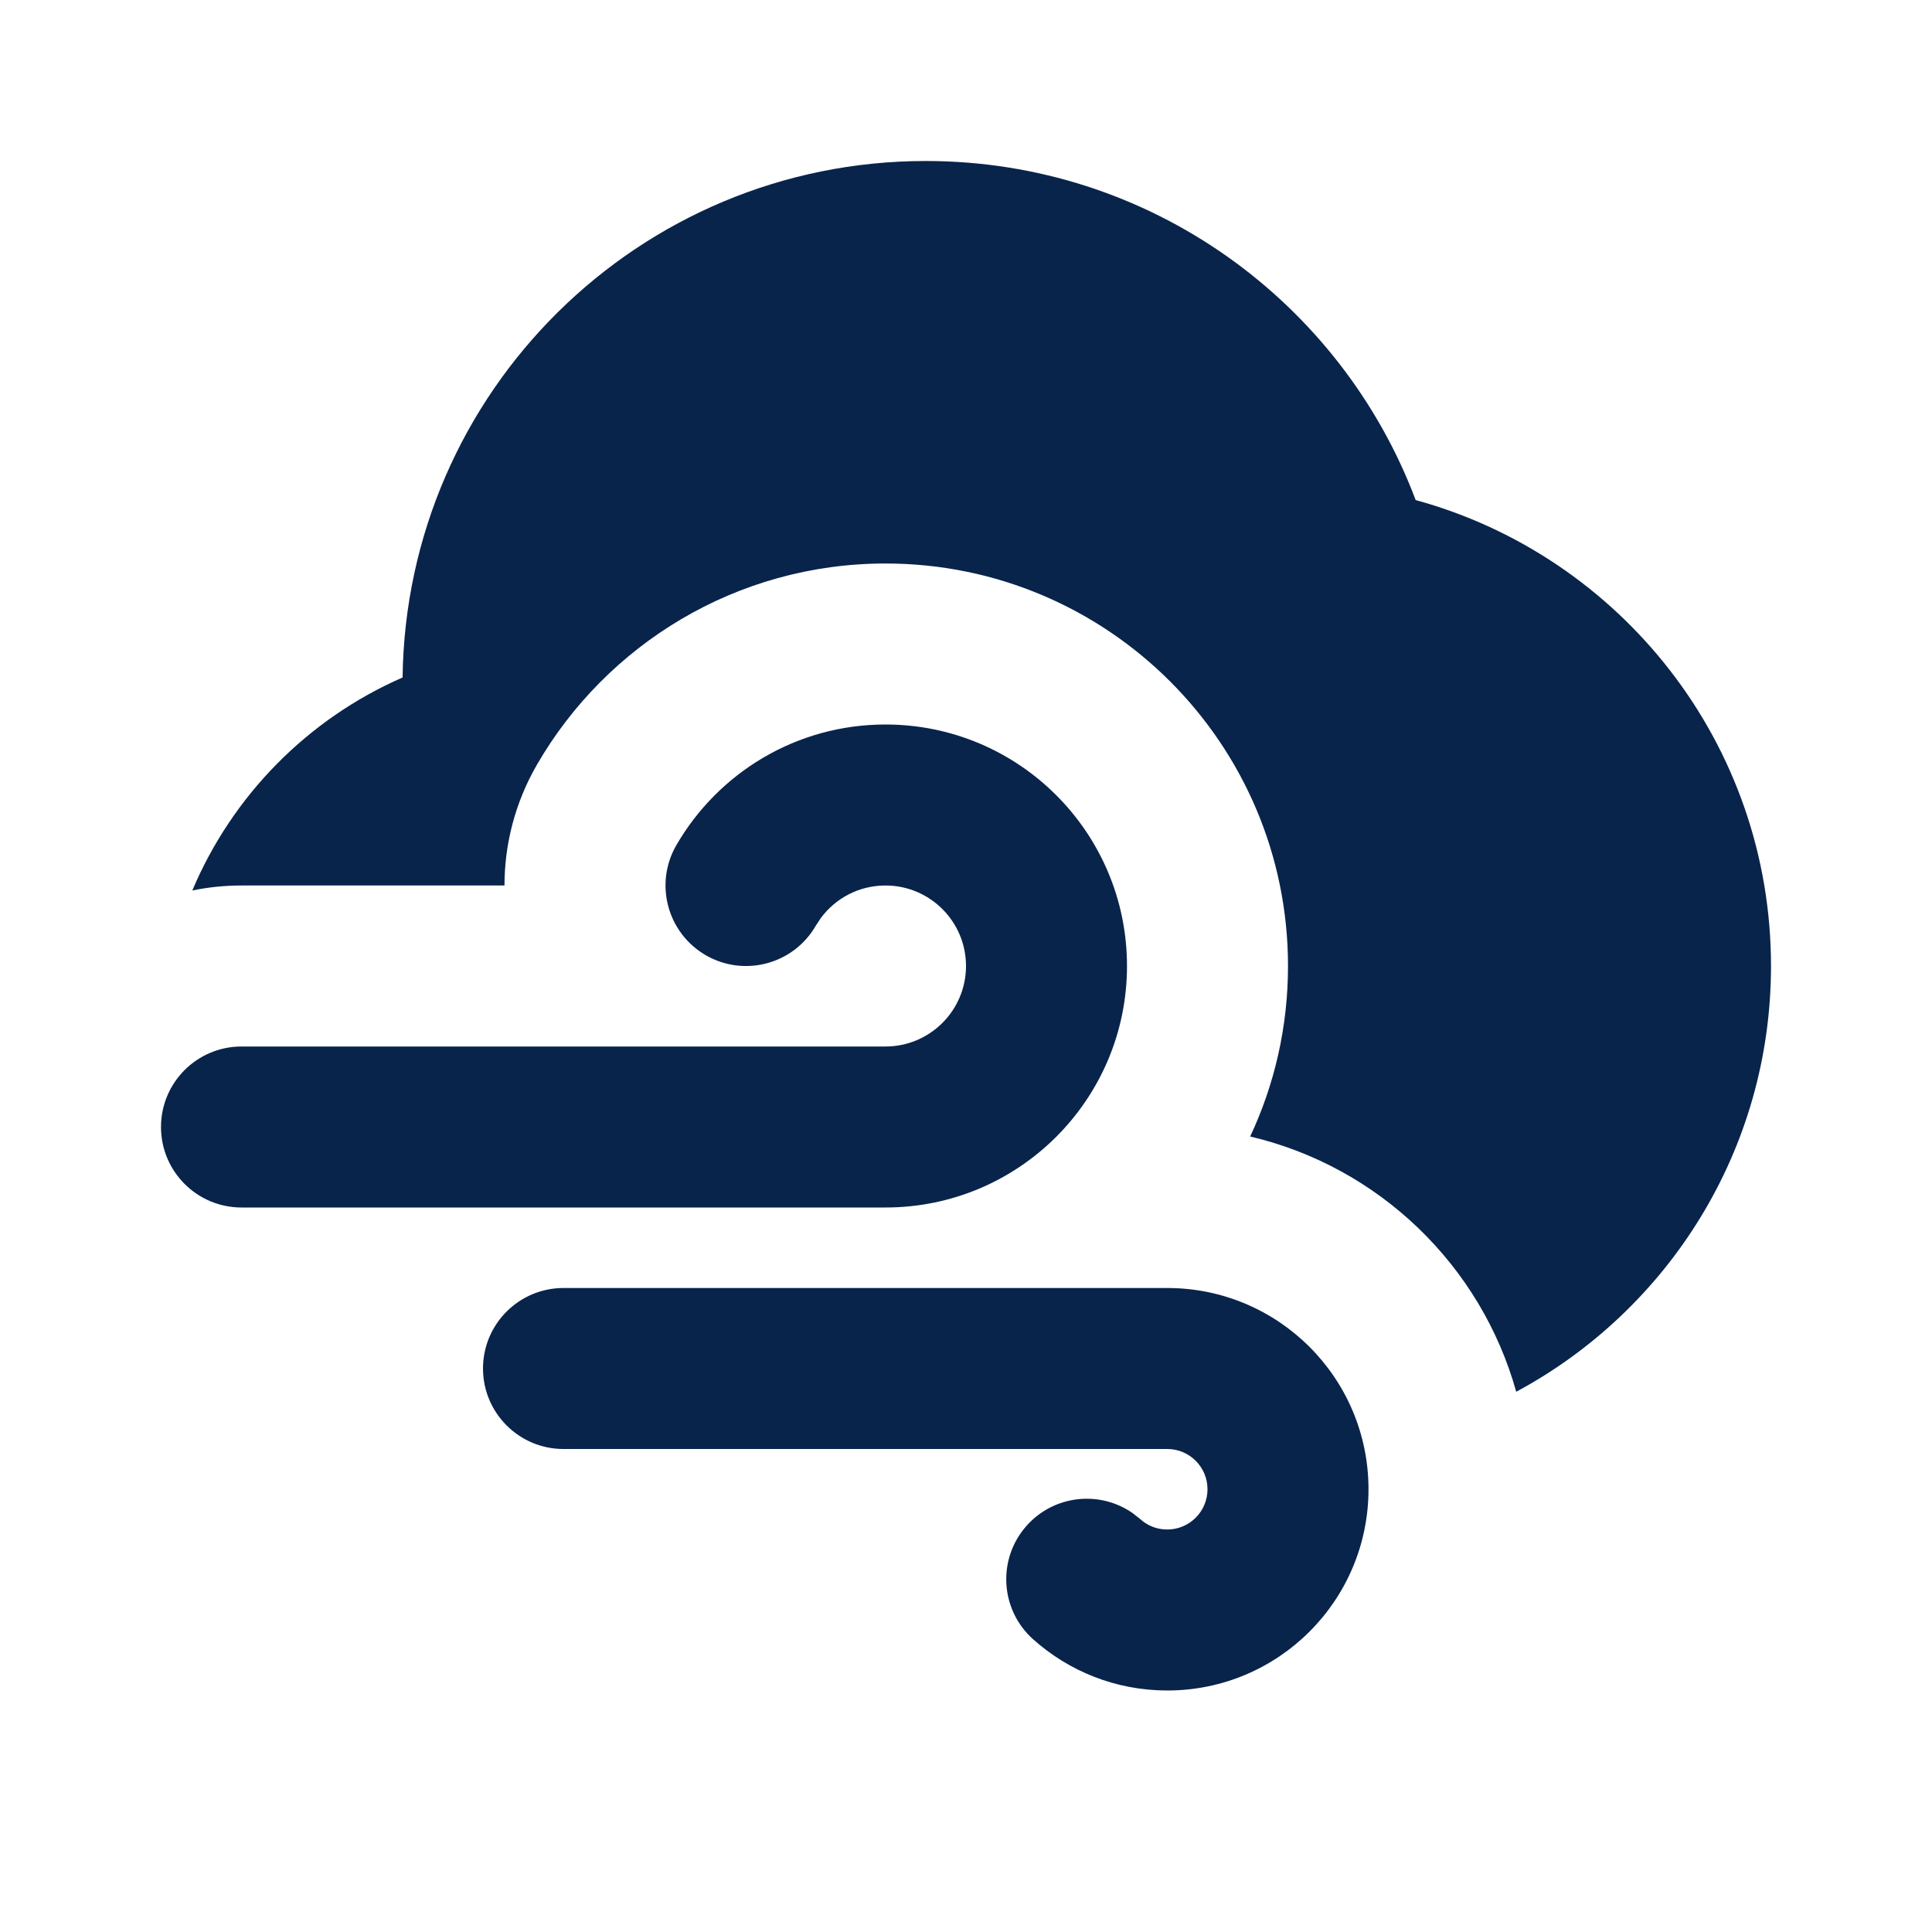 <?xml version="1.0" encoding="UTF-8"?>
<svg width="24px" height="24px" viewBox="0 0 24 24" version="1.1" xmlns="http://www.w3.org/2000/svg" xmlns:xlink="http://www.w3.org/1999/xlink">
    <title>cloud_windy_fill</title>
    <g id="Icon" stroke="none" stroke-width="1" fill="none" fill-rule="evenodd">
        <g id="Weather" transform="translate(-49, -144)" fill-rule="nonzero">
            <g id="cloud_windy_fill" transform="translate(49, 144)">
                <path d="M24,0 L24,24 L0,24 L0,0 L24,0 Z M12.594,23.258 L12.582,23.259 L12.511,23.295 L12.492,23.299 L12.477,23.295 L12.406,23.259 C12.396,23.256 12.387,23.259 12.382,23.265 L12.378,23.276 L12.361,23.703 L12.366,23.724 L12.377,23.736 L12.48,23.81 L12.495,23.814 L12.507,23.81 L12.611,23.736 L12.623,23.72 L12.627,23.703 L12.61,23.276 C12.608,23.266 12.601,23.259 12.594,23.258 Z M12.858,23.145 L12.845,23.147 L12.66,23.24 L12.65,23.25 L12.647,23.261 L12.665,23.691 L12.67,23.703 L12.678,23.71 L12.879,23.803 C12.891,23.807 12.902,23.803 12.908,23.795 L12.912,23.781 L12.878,23.166 C12.875,23.155 12.867,23.147 12.858,23.145 Z M12.143,23.147 C12.133,23.142 12.122,23.145 12.116,23.153 L12.11,23.166 L12.076,23.781 C12.075,23.793 12.083,23.802 12.093,23.805 L12.108,23.803 L12.309,23.71 L12.319,23.702 L12.322,23.691 L12.34,23.261 L12.337,23.248 L12.328,23.24 L12.143,23.147 Z" id="MingCute"></path>
                <path d="M14.5,16 C15.881,16 17,17.119 17,18.5 C17,19.881 15.881,21 14.5,21 C13.86,21 13.275,20.759 12.833,20.363 C12.422,19.995 12.386,19.363 12.755,18.951 C13.095,18.571 13.66,18.512 14.068,18.795 L14.167,18.873 C14.256,18.953 14.371,19 14.5,19 C14.776,19 15,18.776 15,18.5 C15,18.224 14.776,18 14.5,18 L7,18 C6.448,18 6,17.552 6,17 C6,16.448 6.448,16 7,16 L14.5,16 Z M11.5,2 C14.286,2 16.66,3.752 17.586,6.212 C20.13,6.908 22,9.235 22,12 C22,14.288 20.719,16.277 18.835,17.289 C18.397,15.718 17.128,14.493 15.53,14.118 C15.832,13.475 16,12.757 16,12 C16,9.239 13.761,7 11,7 C9.146,7 7.531,8.011 6.671,9.498 C6.397,9.972 6.267,10.489 6.267,11 L3,11 C2.791,11 2.587,11.021 2.389,11.062 C2.887,9.88 3.826,8.929 5.001,8.416 C5.046,4.865 7.938,2 11.5,2 Z M11,9 C12.657,9 14,10.343 14,12 C14,13.657 12.657,15 11,15 L3,15 C2.448,15 2,14.552 2,14 C2,13.448 2.448,13 3,13 L11,13 C11.552,13 12,12.552 12,12 C12,11.448 11.552,11 11,11 C10.672,11 10.38,11.157 10.197,11.404 L10.133,11.501 C9.857,11.979 9.245,12.142 8.767,11.866 C8.289,11.589 8.125,10.977 8.402,10.499 C8.919,9.605 9.888,9 11,9 Z" id="形状" fill="#09244B"></path>
            </g>
        </g>
    </g>
</svg>